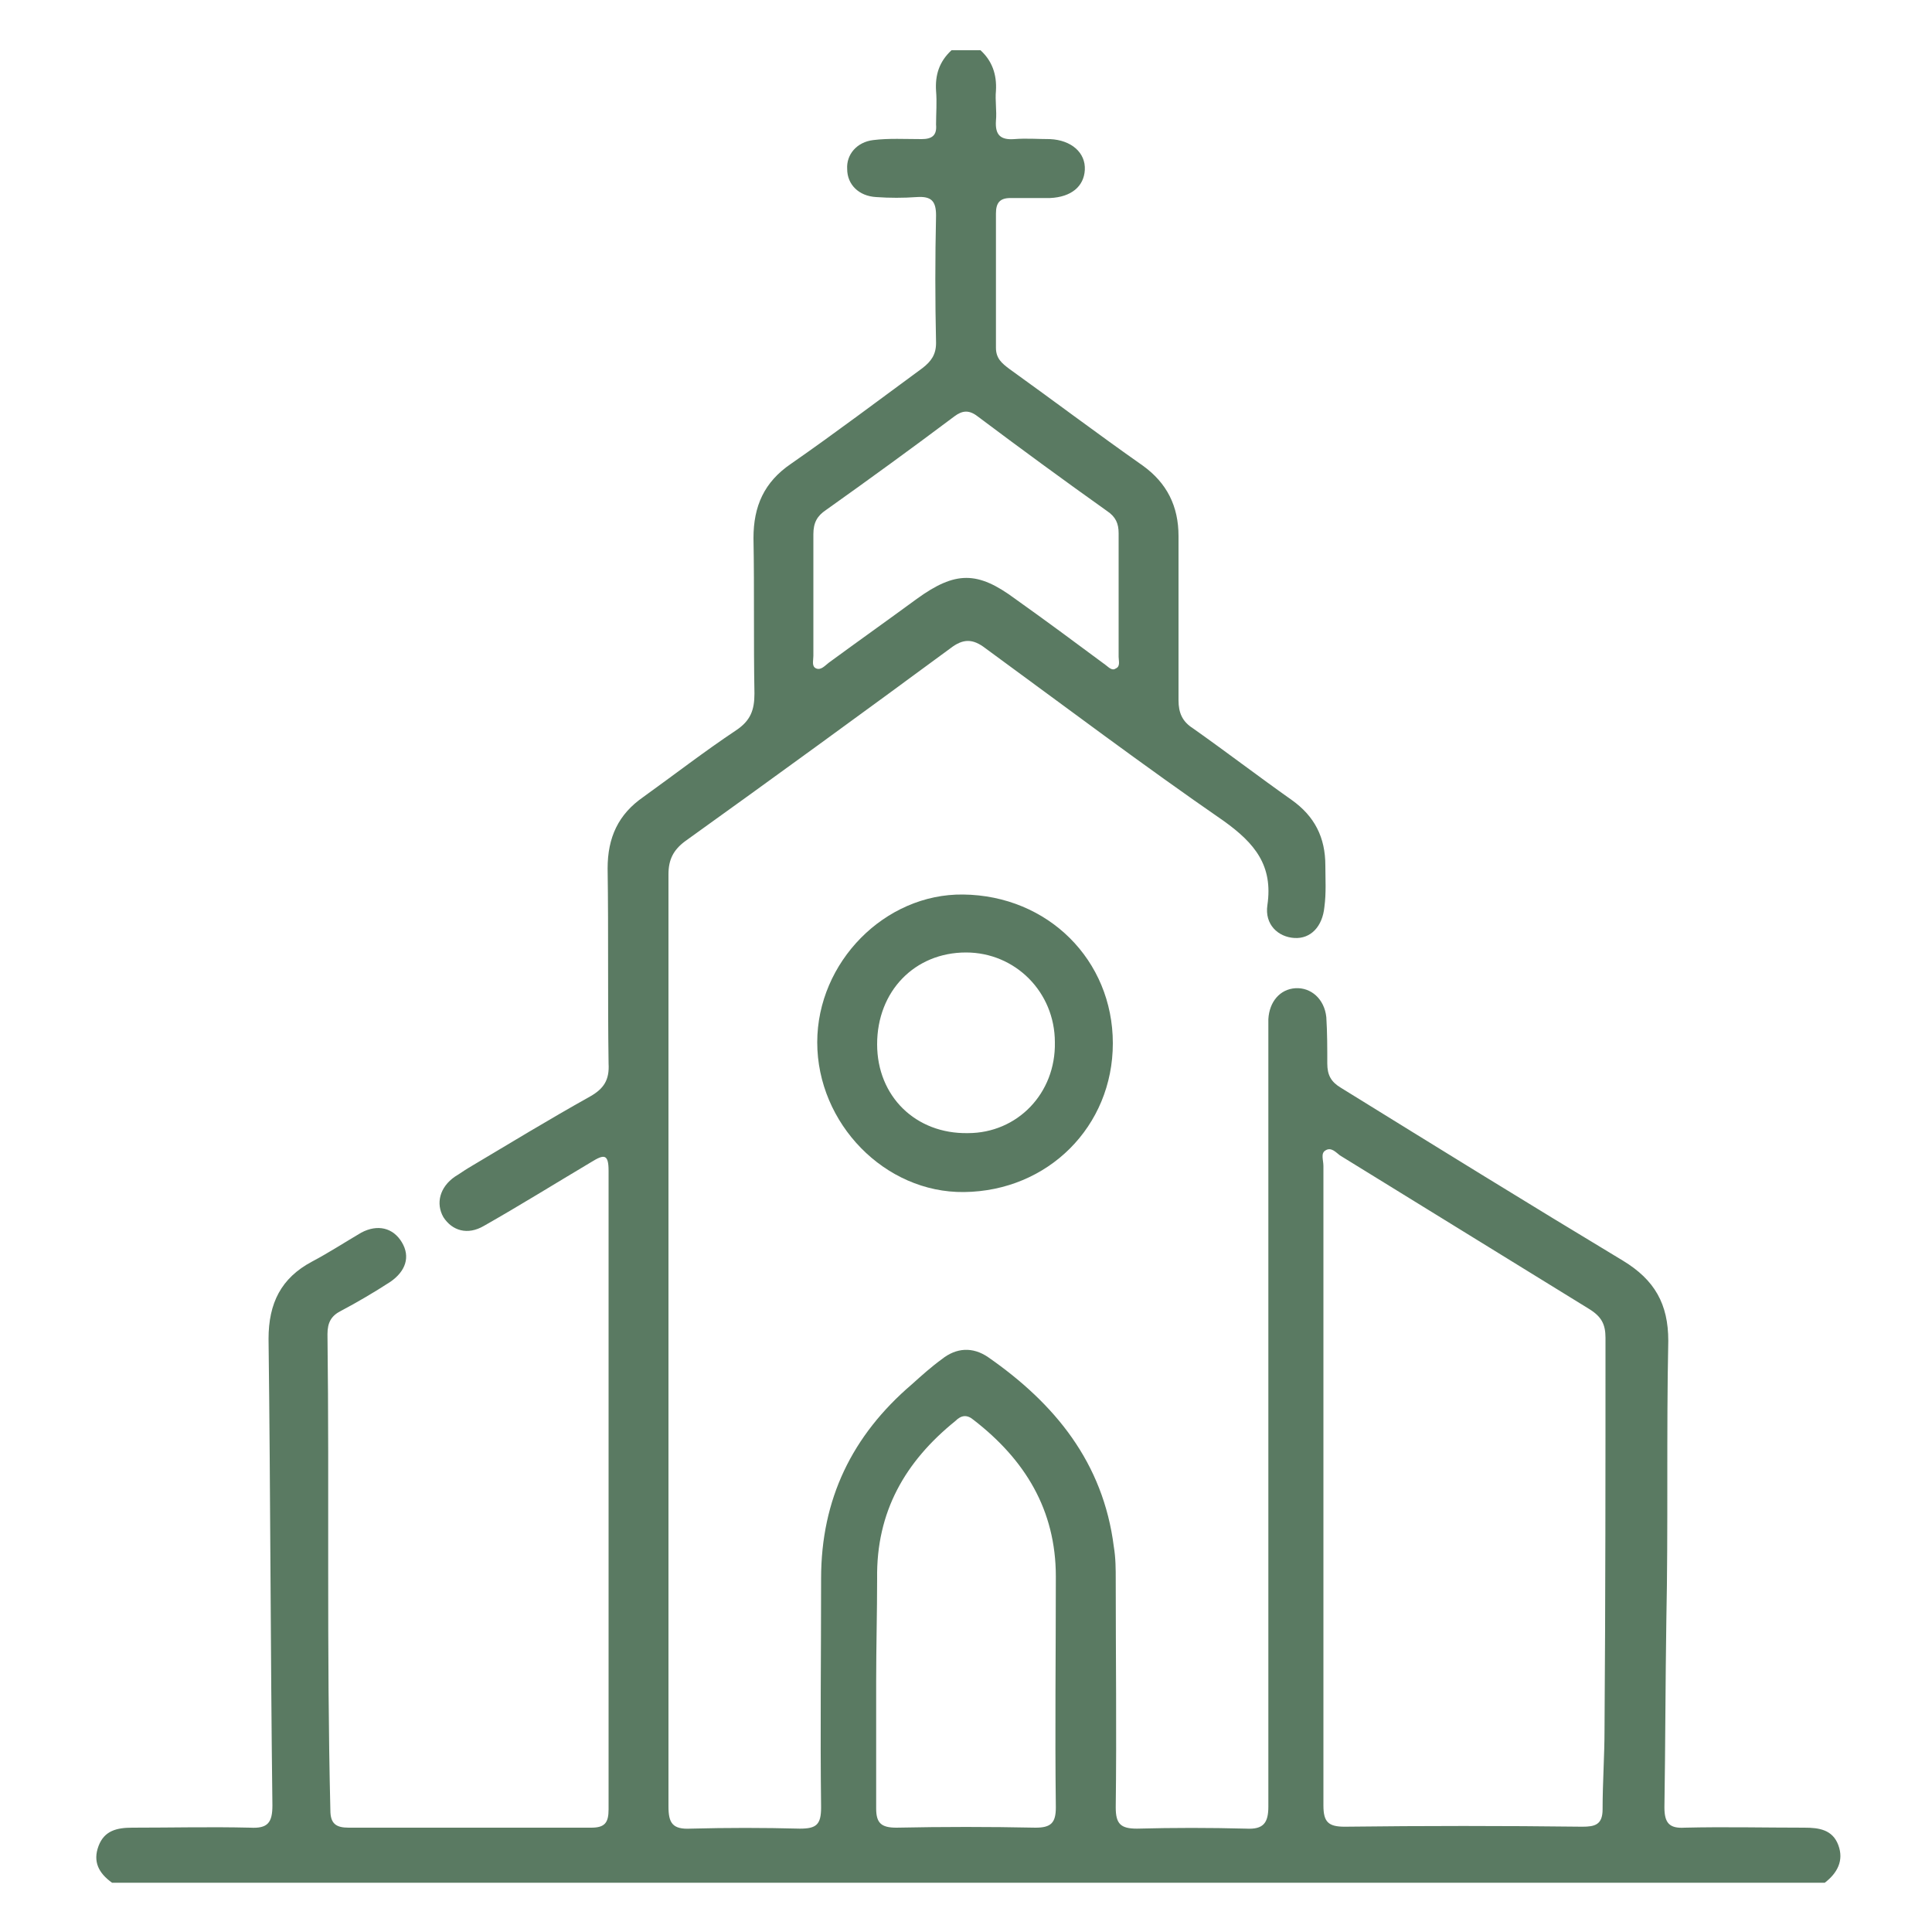 <?xml version="1.0" encoding="utf-8"?>
<!-- Generator: Adobe Illustrator 24.0.2, SVG Export Plug-In . SVG Version: 6.00 Build 0)  -->
<svg version="1.1" id="Capa_1" xmlns="http://www.w3.org/2000/svg" xmlns:xlink="http://www.w3.org/1999/xlink" x="0px" y="0px"
	 viewBox="0 0 200 200" style="enable-background:new 0 0 200 200;" xml:space="preserve">
<style type="text/css">
	.st0{fill:#5A7A62;}
</style>
<g>
	<path class="st0" d="M11.6,194.9c-1.4-1-2-2.2-1.4-3.8c0.6-1.6,1.9-1.9,3.5-1.9c4.1,0,8.1-0.1,12.2,0c1.8,0.1,2.3-0.5,2.3-2.3
		c-0.2-16.1-0.2-32.2-0.4-48.3c0-3.7,1.3-6.3,4.5-8c1.7-0.9,3.4-2,5.1-3c1.7-0.9,3.3-0.5,4.2,1c0.9,1.5,0.4,3-1.2,4.1
		c-1.7,1.1-3.4,2.1-5.1,3c-1,0.5-1.4,1.2-1.4,2.4c0.2,16.4-0.1,32.8,0.3,49.3c0,1.4,0.6,1.8,1.9,1.8c8.4,0,16.8,0,25.1,0
		c1.4,0,1.8-0.5,1.8-1.9c0-22,0-44.1,0-66.1c0-1.8-0.5-1.7-1.8-0.9c-3.7,2.2-7.4,4.5-11.1,6.6c-1.7,1-3.3,0.5-4.2-0.9
		c-0.8-1.4-0.4-3.1,1.2-4.2c0.5-0.3,0.9-0.6,1.4-0.9c4.2-2.5,8.3-5,12.6-7.4c1.4-0.8,2-1.7,1.9-3.4c-0.1-6.7,0-13.5-0.1-20.2
		c0-3.2,1.1-5.6,3.7-7.4c3.2-2.3,6.3-4.7,9.6-6.9c1.5-1,1.9-2.1,1.9-3.8c-0.1-5.4,0-10.7-0.1-16.1c0-3.3,1.1-5.8,3.9-7.7
		c4.6-3.2,9.1-6.6,13.6-9.9c0.9-0.7,1.4-1.4,1.4-2.6c-0.1-4.4-0.1-8.8,0-13.2c0-1.5-0.5-2-2-1.9c-1.4,0.1-2.8,0.1-4.2,0
		c-1.8-0.1-3-1.3-3-2.9c-0.1-1.5,1-2.8,2.7-3c1.6-0.2,3.3-0.1,5-0.1c1.1,0,1.6-0.4,1.5-1.5c0-1.2,0.1-2.3,0-3.5
		c-0.1-1.6,0.3-3,1.6-4.2c1,0,2,0,3,0c1.2,1.1,1.7,2.5,1.6,4.2c-0.1,1,0.1,2.1,0,3.1c-0.1,1.5,0.5,2,1.9,1.9c1.2-0.1,2.5,0,3.7,0
		c2.2,0.1,3.7,1.4,3.6,3.2c-0.1,1.7-1.4,2.8-3.6,2.9c-1.4,0-2.7,0-4.1,0c-1.1,0-1.5,0.5-1.5,1.6c0,4.6,0,9.3,0,13.9
		c0,1.1,0.6,1.6,1.4,2.2c4.6,3.3,9.1,6.7,13.8,10c2.5,1.8,3.7,4.2,3.7,7.3c0,5.7,0,11.4,0,17c0,1.3,0.4,2.2,1.5,2.9
		c3.4,2.4,6.8,5,10.2,7.4c2.4,1.7,3.5,3.9,3.5,6.8c0,1.4,0.1,2.8-0.1,4.3c-0.2,2-1.4,3.3-3.1,3.2c-1.7-0.1-3.1-1.4-2.8-3.4
		c0.6-4.1-1.3-6.4-4.5-8.7c-8.4-5.8-16.5-11.9-24.7-17.9c-1.3-1-2.3-1-3.6,0c-9.1,6.7-18.3,13.4-27.5,20c-1.2,0.9-1.7,1.9-1.7,3.4
		c0,32.2,0,64.3,0,96.5c0,1.7,0.4,2.4,2.3,2.3c3.8-0.1,7.5-0.1,11.3,0c1.7,0,2.2-0.4,2.2-2.2c-0.1-7.9,0-15.8,0-23.7
		c0-8.2,3.2-14.8,9.4-20.1c1-0.9,2-1.8,3.1-2.6c1.5-1.2,3.2-1.3,4.8-0.2c6.9,4.8,11.9,10.9,13,19.6c0.2,1.2,0.2,2.3,0.2,3.5
		c0,7.8,0.1,15.7,0,23.5c0,1.7,0.5,2.2,2.2,2.2c3.8-0.1,7.5-0.1,11.3,0c1.8,0.1,2.3-0.6,2.3-2.3c0-26.5,0-53,0-79.5c0-0.7,0-1.4,0-2
		c0.1-1.8,1.2-3.1,2.8-3.2c1.6-0.1,3,1.1,3.2,3c0.1,1.6,0.1,3.2,0.1,4.8c0,1.2,0.4,1.9,1.4,2.5c9.7,6,19.4,12,29.2,17.9
		c3.3,2,4.7,4.5,4.7,8.3c-0.2,9.6,0,19.3-0.2,28.9c-0.1,6.5-0.1,13-0.2,19.4c0,1.6,0.5,2.2,2.1,2.1c4.1-0.1,8.3,0,12.4,0
		c1.5,0,2.9,0.2,3.5,1.8c0.6,1.6-0.1,2.9-1.4,3.9C129.5,194.9,70.5,194.9,11.6,194.9z M137,153.8c0,11,0,22.1,0,33.1
		c0,1.7,0.5,2.2,2.2,2.2c8.2-0.1,16.4-0.1,24.6,0c1.3,0,2.1-0.2,2.1-1.8c0-2.8,0.2-5.5,0.2-8.3c0.1-13.5,0.1-27,0.1-40.5
		c0-1.4-0.4-2.2-1.7-3c-8.6-5.3-17.2-10.6-25.8-15.9c-0.4-0.3-0.9-0.9-1.5-0.5c-0.5,0.3-0.2,1-0.2,1.6
		C137,131.8,137,142.8,137,153.8z M90.7,174.1c0,4.4,0,8.8,0,13.1c0,1.5,0.5,2,2.1,2c4.8-0.1,9.6-0.1,14.4,0c1.6,0,2.1-0.5,2.1-2.1
		c-0.1-8,0-15.9,0-23.9c0-6.9-3.2-12.1-8.5-16.2c-0.7-0.6-1.3-0.5-1.9,0.1c-5.2,4.2-8.2,9.4-8.1,16.3
		C90.8,166.9,90.7,170.5,90.7,174.1z M115.8,61.5c0-2.1,0-4.2,0-6.3c0-1-0.3-1.7-1.2-2.3c-4.5-3.2-9-6.5-13.4-9.8
		c-0.9-0.7-1.6-0.6-2.4,0c-4.4,3.3-8.8,6.5-13.3,9.7c-0.9,0.6-1.3,1.3-1.3,2.5c0,4.2,0,8.4,0,12.6c0,0.5-0.2,1.1,0.3,1.3
		c0.5,0.2,0.9-0.3,1.3-0.6c3-2.2,6.1-4.4,9.1-6.6c4-2.9,6.3-2.9,10.2,0c3.1,2.2,6.2,4.5,9.3,6.8c0.3,0.2,0.7,0.7,1.1,0.4
		c0.5-0.2,0.3-0.8,0.3-1.2C115.8,65.8,115.8,63.7,115.8,61.5z"/>
	<path class="st0" d="M115.2,108c0,8.6-6.7,15.3-15.4,15.4c-8.2,0.1-15.2-7.1-15.2-15.5c0-8.3,7-15.4,15.1-15.3
		C108.5,92.7,115.2,99.4,115.2,108z M109.2,107.9c0-5.2-4.1-9.3-9.2-9.3c-5.3,0-9.2,4-9.2,9.5c0,5.4,4,9.3,9.4,9.2
		C105.3,117.3,109.3,113.2,109.2,107.9z"/>
</g>
</svg>
